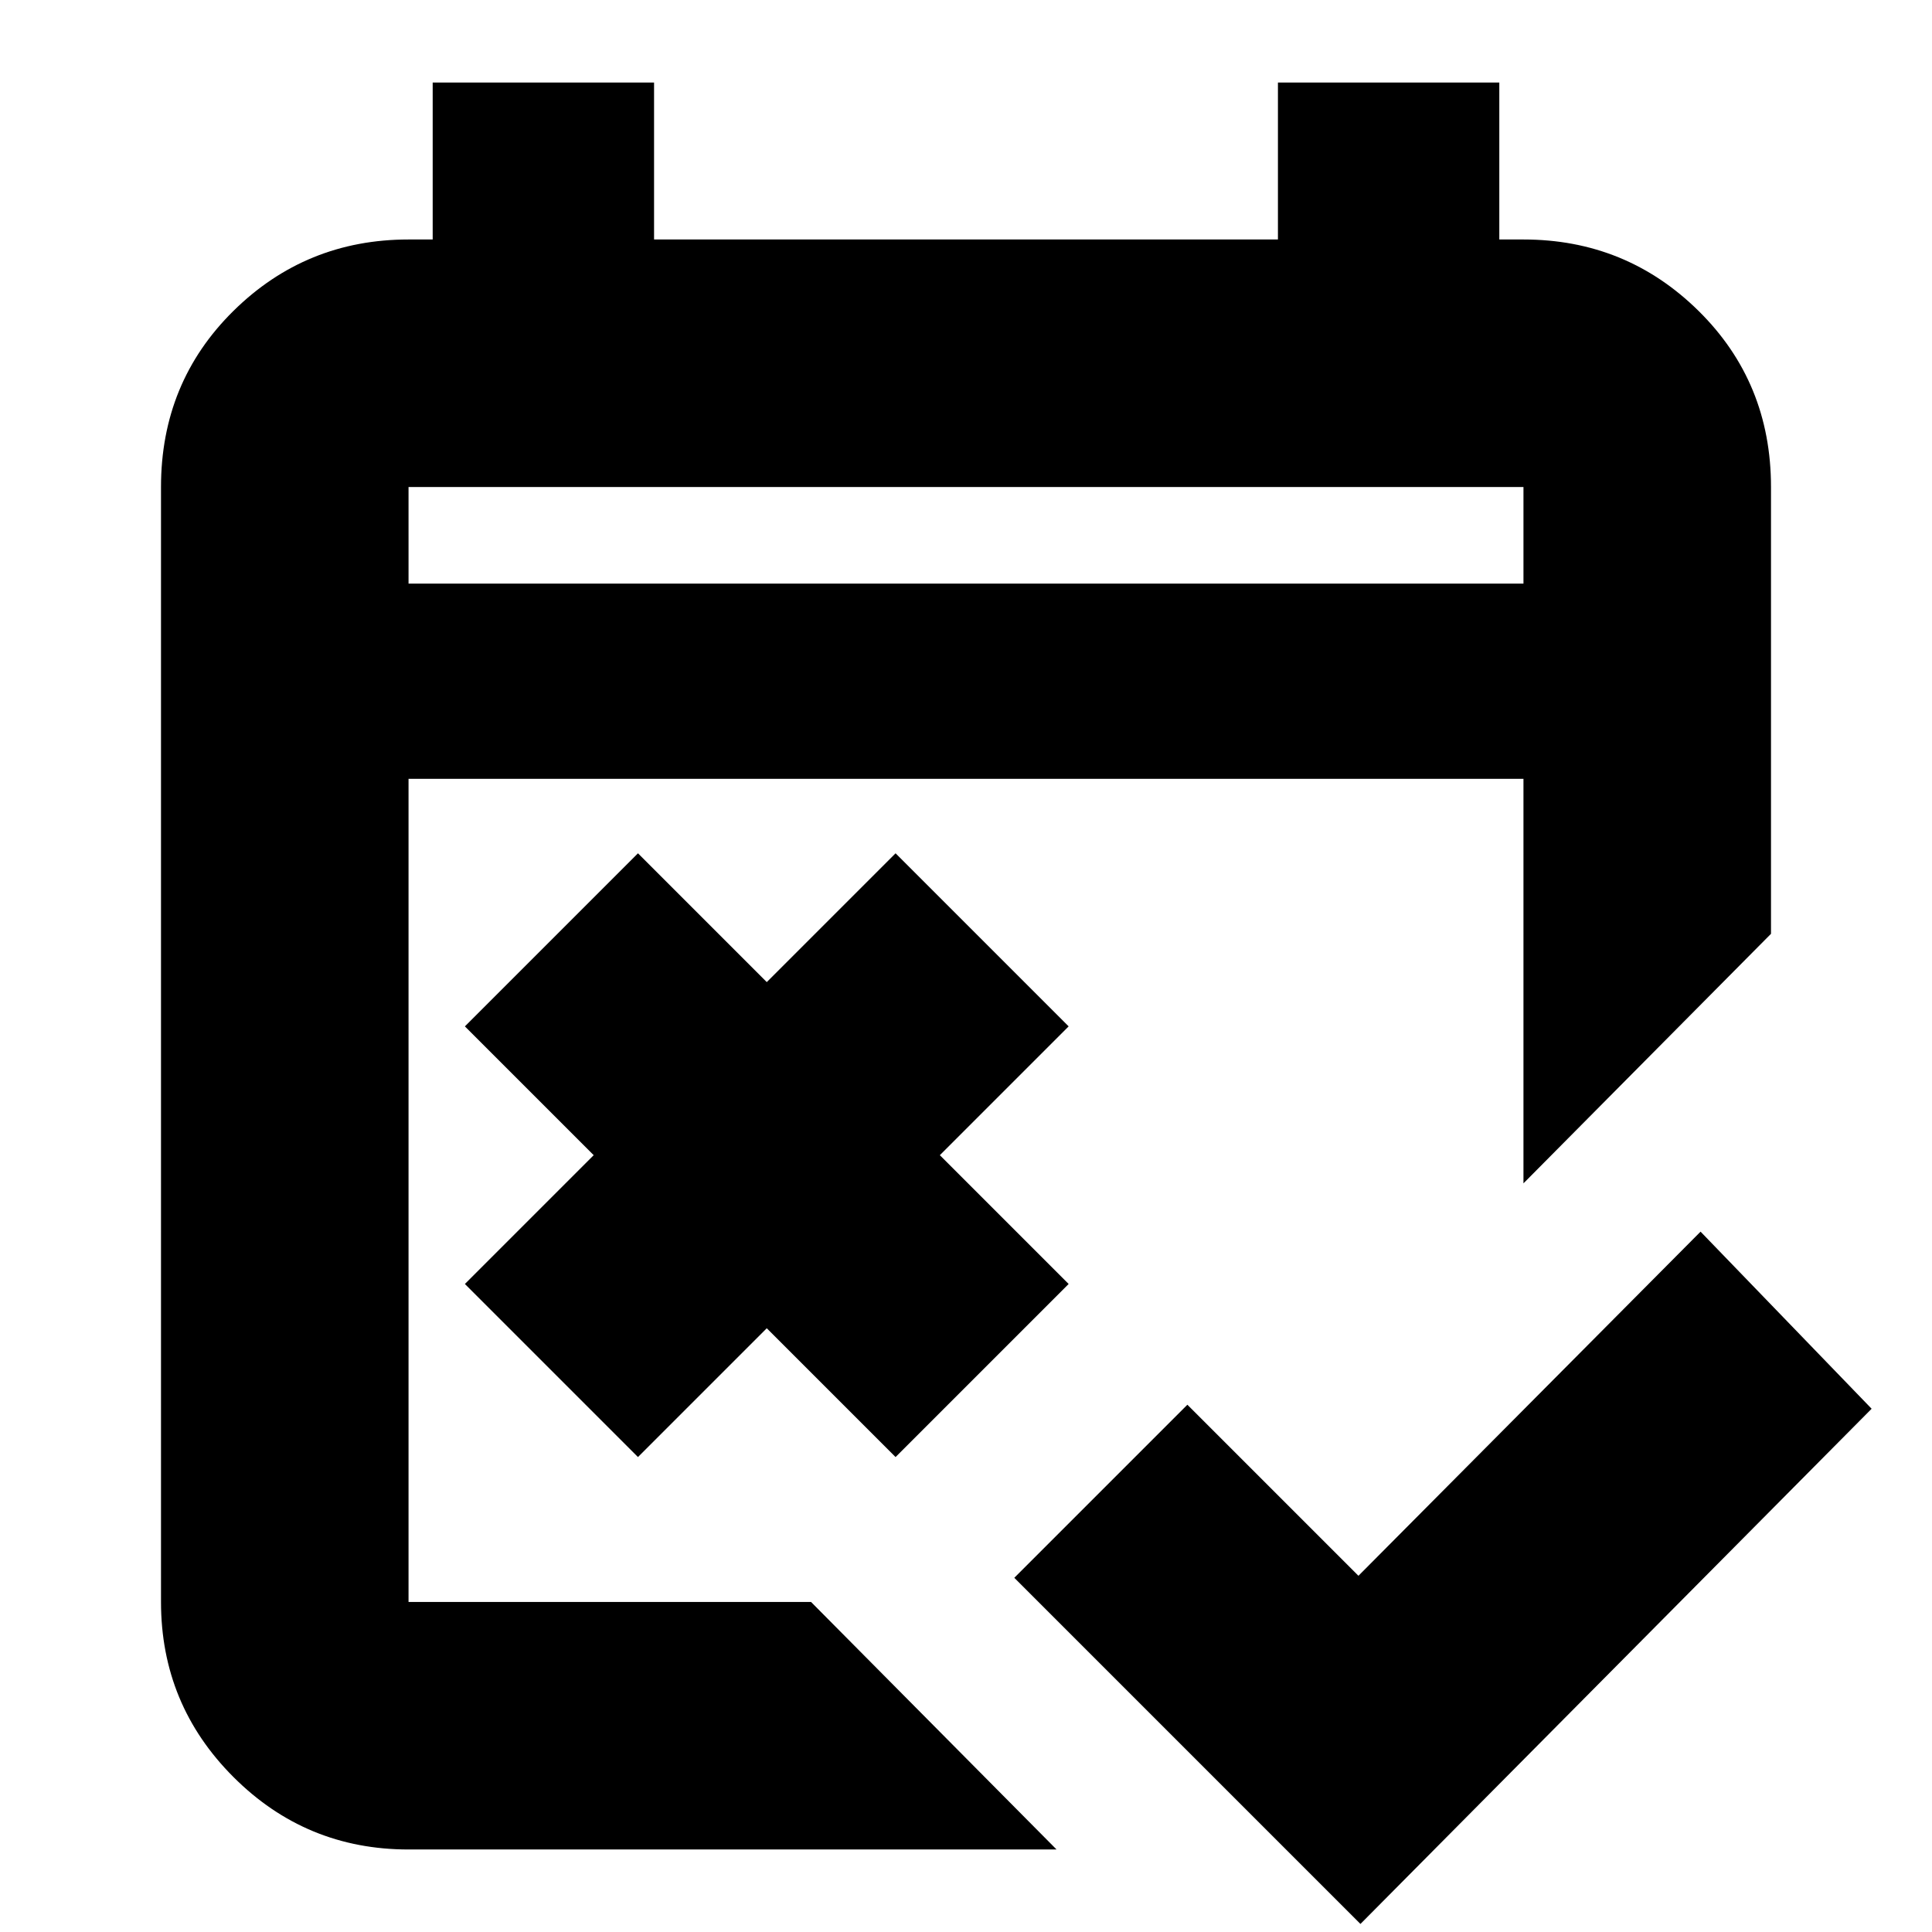 <svg xmlns="http://www.w3.org/2000/svg" height="24" width="24"><path d="m16.9 23.9-4.3-4.3 2.15-2.15 2.125 2.125 4.25-4.275 2.125 2.2Zm-8.975-5.8-2.15-2.15 1.6-1.6-1.6-1.6 2.15-2.15 1.6 1.6 1.6-1.6 2.15 2.15-1.6 1.6 1.6 1.6-2.15 2.15-1.6-1.6Zm-2.85 4.875q-1.275 0-2.175-.9-.9-.9-.9-2.175V6.05q0-1.3.9-2.188.9-.887 2.175-.887h.3v-1.95h2.75v1.95h7.75v-1.95h2.75v1.95h.3q1.275 0 2.175.887.9.888.9 2.188v5.55l-3.075 3.1V9.675H5.075V19.9h5l3.05 3.075Zm0-15.725h13.85v-1.2H5.075Zm0 0v-1.2 1.2Z"/></svg>